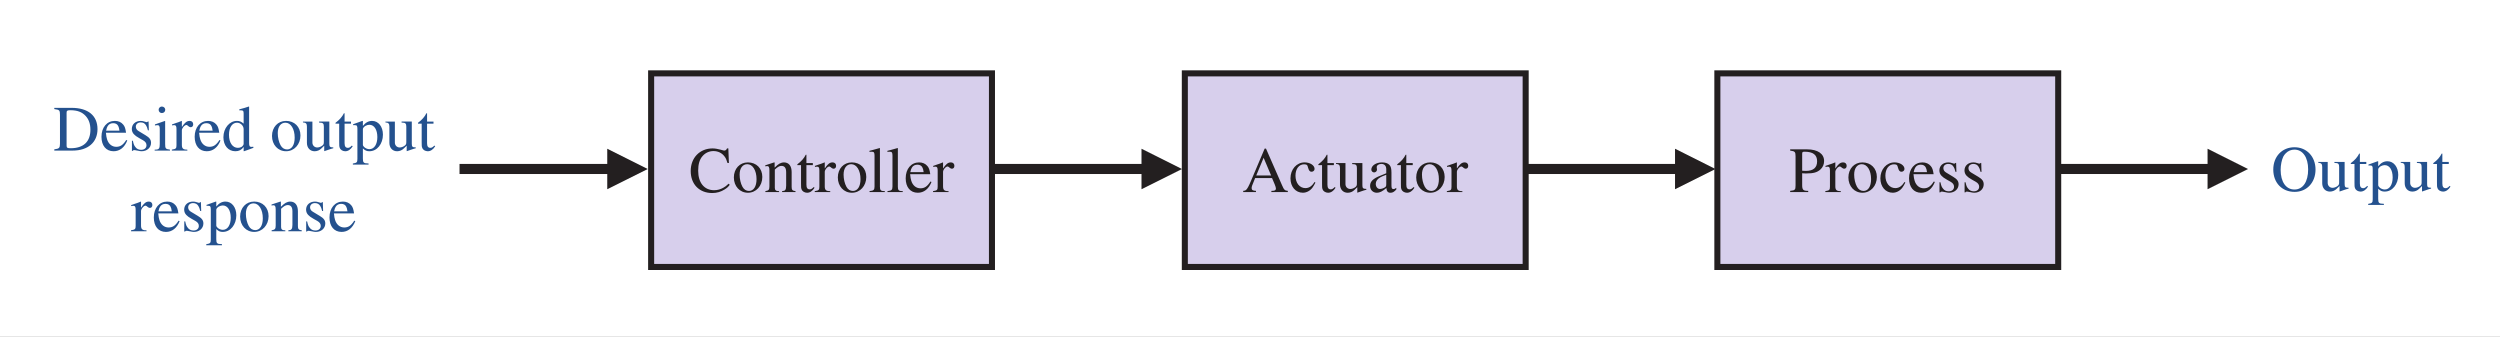 <?xml version="1.0" encoding="UTF-8" standalone="no"?>
<!-- Created with Inkscape (http://www.inkscape.org/) -->

<svg
   version="1.1"
   id="svg1"
   viewBox="0 0 413.095 55.636"
   xmlns="http://www.w3.org/2000/svg"
   xmlns:svg="http://www.w3.org/2000/svg">
  <rect x="0" y="0" width="413.095" height="55.636" fill="#808080" stroke="none"/>
  <defs
     id="defs1">
    <clipPath
       clipPathUnits="userSpaceOnUse"
       id="clipPath1">
      <path
         d="m 0.032,0.032 h 812 v 980 h -812 z"
         id="path1" />
    </clipPath>
    <clipPath
       clipPathUnits="userSpaceOnUse"
       id="clipPath28">
      <path
         d="m 190.5,567.893 h 297.161 v 24.75 H 190.5 Z"
         transform="translate(-306.901,-568.268)"
         id="path28" />
    </clipPath>
    <clipPath
       clipPathUnits="userSpaceOnUse"
       id="clipPath31">
      <path
         d="m 190.5,567.893 h 297.161 v 24.75 H 190.5 Z"
         transform="translate(-373.042,-568.268)"
         id="path31" />
    </clipPath>
    <clipPath
       clipPathUnits="userSpaceOnUse"
       id="clipPath34">
      <path
         d="m 190.5,567.893 h 297.161 v 24.75 H 190.5 Z"
         transform="translate(-439.038,-568.268)"
         id="path34" />
    </clipPath>
    <clipPath
       clipPathUnits="userSpaceOnUse"
       id="clipPath37">
      <path
         d="m 190.5,567.893 h 297.161 v 24.75 H 190.5 Z"
         transform="matrix(1,0,0,-1,-465.421,577.69)"
         id="path37" />
    </clipPath>
  </defs>
  <g
     id="g1"
     clip-path="url(#clipPath1)"
     transform="translate(-193.291,-126.198)">
    <g
       id="g201">
      <rect
         style="fill:#ffffff;stroke-width:1.013"
         id="rect199"
         width="413.095"
         height="55.636"
         x="193.291"
         y="126.198" />
      <g
         id="g197">
        <path
           id="path26"
           d="M 0,0 V -12 -24 H 42.249 V -12 0 Z"
           style="fill:#d7cfec;fill-opacity:1;fill-rule:nonzero;stroke:none"
           transform="matrix(1.333,0,0,-1.333,300.869,138.309)" />
        <path
           id="path27"
           d="M 0,0 V 12 24 H -42.249 V 12 0 Z"
           style="fill:none;stroke:#231f20;stroke-width:0.75;stroke-linecap:butt;stroke-linejoin:miter;stroke-miterlimit:4;stroke-dasharray:none;stroke-opacity:1"
           transform="matrix(1.333,0,0,-1.333,357.201,170.309)"
           clip-path="url(#clipPath28)" />
        <path
           id="path29"
           d="M 0,0 V -12 -24 H 42.25 V -12 0 Z"
           style="fill:#d7cfec;fill-opacity:1;fill-rule:nonzero;stroke:none"
           transform="matrix(1.333,0,0,-1.333,389.056,138.309)" />
        <path
           id="path30"
           d="M 0,0 V 12 24 H -42.25 V 12 0 Z"
           style="fill:none;stroke:#231f20;stroke-width:0.75;stroke-linecap:butt;stroke-linejoin:miter;stroke-miterlimit:4;stroke-dasharray:none;stroke-opacity:1"
           transform="matrix(1.333,0,0,-1.333,445.389,170.309)"
           clip-path="url(#clipPath31)" />
        <path
           id="path32"
           d="M 0,0 V -12 -24 H 42.25 V -12 0 Z"
           style="fill:#d7cfec;fill-opacity:1;fill-rule:nonzero;stroke:none"
           transform="matrix(1.333,0,0,-1.333,477.051,138.309)" />
        <path
           id="path33"
           d="M 0,0 V 12 24 H -42.25 V 12 0 Z"
           style="fill:none;stroke:#231f20;stroke-width:0.75;stroke-linecap:butt;stroke-linejoin:miter;stroke-miterlimit:4;stroke-dasharray:none;stroke-opacity:1"
           transform="matrix(1.333,0,0,-1.333,533.384,170.309)"
           clip-path="url(#clipPath34)" />
        <path
           id="path35"
           d="m 0.128,-5.296 v 0.152 l 0.059,0.012 c 0.527,0.07 0.609,0.152 0.609,0.703 v 3.598 c 0,0.305 -0.023,0.434 -0.105,0.516 -0.094,0.094 -0.223,0.129 -0.504,0.152 L 0.128,-0.152 V 6.875e-4 H 2.366 V -0.152 H 2.308 C 1.733,-0.152 1.616,-0.304 1.616,-0.867 v -1.465 h 0.035 c 0.141,0.023 0.328,0.023 0.48,0.023 0.879,0 1.336,-0.129 1.734,-0.48 0.316,-0.281 0.469,-0.645 0.469,-1.066 0,-0.891 -0.785,-1.441 -2.098,-1.441 z M 1.616,-2.648 v -2.086 c 0,-0.223 0.047,-0.27 0.293,-0.27 1.055,0 1.559,0.387 1.559,1.184 0,0.797 -0.469,1.195 -1.406,1.195 -0.152,0 -0.305,-0.012 -0.445,-0.023 z m 2.868,2.648 h 1.922 V -0.117 h -0.047 c -0.492,0 -0.633,-0.164 -0.633,-0.598 V -2.519 c 0,-0.141 0.117,-0.352 0.281,-0.516 0.094,-0.082 0.199,-0.141 0.27,-0.141 0.059,0 0.105,0.035 0.176,0.082 l 0.082,0.07 c 0.105,0.082 0.188,0.129 0.281,0.129 0.199,0 0.316,-0.141 0.316,-0.363 0,-0.258 -0.176,-0.422 -0.434,-0.422 -0.223,0 -0.41,0.082 -0.574,0.258 -0.129,0.129 -0.199,0.199 -0.375,0.469 H 5.727 v -0.715 L 5.691,-3.679 5.621,-3.644 c -0.246,0.105 -0.422,0.164 -0.68,0.246 -0.129,0.059 -0.258,0.082 -0.363,0.129 l -0.07,0.023 V -3.116 c 0.105,-0.023 0.176,-0.035 0.281,-0.035 0.199,0 0.27,0.129 0.27,0.48 v 2.004 c 0,0.387 -0.07,0.469 -0.516,0.539 L 4.484,-0.117 Z M 9.081,-3.679 c -1.008,0 -1.734,0.785 -1.734,1.863 0,1.102 0.738,1.898 1.746,1.898 1.008,0 1.781,-0.844 1.781,-1.957 C 10.874,-2.941 10.136,-3.679 9.081,-3.679 Z m 0.141,3.539 c -0.34,0 -0.621,-0.176 -0.809,-0.516 C 8.19,-1.066 8.061,-1.617 8.061,-2.167 c 0,-0.797 0.375,-1.289 0.949,-1.289 0.668,0 1.148,0.773 1.148,1.852 0,0.914 -0.363,1.465 -0.938,1.465 z m 5.077,-1.113 c -0.211,0.305 -0.246,0.352 -0.422,0.504 -0.176,0.152 -0.445,0.258 -0.703,0.258 -0.738,0 -1.242,-0.645 -1.242,-1.547 0,-0.844 0.434,-1.406 1.078,-1.406 0.152,0 0.293,0.035 0.363,0.105 0.047,0.059 0.07,0.129 0.129,0.34 0.094,0.34 0.211,0.48 0.422,0.48 0.199,0 0.375,-0.152 0.375,-0.352 0,-0.445 -0.562,-0.809 -1.23,-0.809 -0.996,0 -1.758,0.855 -1.758,1.98 0,1.031 0.633,1.781 1.535,1.781 0.445,0 0.879,-0.223 1.184,-0.621 0.129,-0.176 0.188,-0.281 0.375,-0.633 z m 3.636,-0.059 c -0.387,0.609 -0.727,0.844 -1.242,0.844 -0.527,0 -0.961,-0.352 -1.137,-0.938 -0.07,-0.234 -0.094,-0.363 -0.141,-0.809 h 2.496 C 17.829,-2.753 17.759,-2.988 17.56,-3.222 17.313,-3.527 16.95,-3.679 16.528,-3.679 c -0.984,0 -1.664,0.797 -1.664,1.969 0,1.102 0.574,1.793 1.5,1.793 0.762,0 1.359,-0.469 1.699,-1.336 z m -0.844,-1.16 h -1.652 c 0.07,-0.305 0.094,-0.387 0.188,-0.551 0.141,-0.246 0.375,-0.375 0.691,-0.375 0.305,0 0.527,0.129 0.633,0.375 0.07,0.164 0.094,0.223 0.141,0.551 z m 3.645,-0.035 -0.035,-1.102 h -0.082 c -0.047,0.059 -0.094,0.082 -0.141,0.082 -0.035,0 -0.082,0 -0.164,-0.035 l -0.117,-0.035 C 20.032,-3.656 19.88,-3.679 19.727,-3.679 c -0.645,0 -1.102,0.41 -1.102,0.996 0,0.246 0.082,0.469 0.258,0.656 0.152,0.164 0.328,0.293 0.68,0.492 l 0.457,0.258 c 0.281,0.164 0.422,0.352 0.422,0.609 0,0.352 -0.258,0.574 -0.668,0.574 -0.281,0 -0.551,-0.117 -0.691,-0.328 -0.176,-0.211 -0.223,-0.328 -0.328,-0.797 h -0.117 v 1.254 h 0.094 c 0.059,-0.082 0.094,-0.094 0.188,-0.094 0.082,0 0.164,0.012 0.305,0.047 l 0.141,0.023 c 0.176,0.047 0.352,0.07 0.469,0.07 0.668,0 1.172,-0.445 1.172,-1.043 0,-0.387 -0.188,-0.645 -0.68,-0.938 l -0.855,-0.516 c -0.234,-0.129 -0.352,-0.328 -0.352,-0.551 0,-0.305 0.246,-0.527 0.609,-0.527 0.293,0 0.516,0.117 0.656,0.363 0.105,0.164 0.141,0.27 0.234,0.621 z m 3.111,0 -0.035,-1.102 h -0.082 c -0.047,0.059 -0.094,0.082 -0.141,0.082 -0.035,0 -0.082,0 -0.164,-0.035 L 23.308,-3.597 C 23.143,-3.656 22.991,-3.679 22.839,-3.679 c -0.645,0 -1.102,0.41 -1.102,0.996 0,0.246 0.082,0.469 0.258,0.656 0.152,0.164 0.328,0.293 0.68,0.492 l 0.457,0.258 c 0.281,0.164 0.422,0.352 0.422,0.609 0,0.352 -0.258,0.574 -0.668,0.574 -0.281,0 -0.551,-0.117 -0.691,-0.328 -0.176,-0.211 -0.223,-0.328 -0.328,-0.797 h -0.117 v 1.254 h 0.094 c 0.059,-0.082 0.094,-0.094 0.188,-0.094 0.082,0 0.164,0.012 0.305,0.047 l 0.141,0.023 c 0.176,0.047 0.352,0.07 0.469,0.07 0.668,0 1.172,-0.445 1.172,-1.043 0,-0.387 -0.188,-0.645 -0.68,-0.938 L 22.581,-2.413 c -0.234,-0.129 -0.352,-0.328 -0.352,-0.551 0,-0.305 0.246,-0.527 0.609,-0.527 0.293,0 0.516,0.117 0.656,0.363 0.105,0.164 0.141,0.27 0.234,0.621 z m 0,0"
           style="fill:#231f20;fill-opacity:1;fill-rule:nonzero;stroke:none"
           aria-label="Process"
           transform="matrix(1.333,0,0,1.333,488.924,157.937)" />
        <path
           id="path36"
           d="m 2.919,0.117 c 1.512,0 2.59,-1.16 2.59,-2.766 0,-1.605 -1.09,-2.766 -2.613,-2.766 -1.535,0 -2.625,1.148 -2.625,2.766 0,1.641 1.078,2.766 2.648,2.766 z m -0.023,-0.293 c -1.055,0 -1.711,-0.949 -1.711,-2.437 0,-0.598 0.129,-1.23 0.328,-1.641 0.07,-0.141 0.176,-0.281 0.316,-0.422 0.293,-0.293 0.656,-0.445 1.066,-0.445 1.031,0 1.699,0.961 1.699,2.449 0,1.547 -0.645,2.496 -1.699,2.496 z m 6.22,-3.422 h -1.266 v 0.129 h 0.047 c 0.445,0 0.539,0.129 0.539,0.504 v 1.887 c 0,0.258 -0.035,0.34 -0.199,0.469 -0.188,0.141 -0.422,0.223 -0.621,0.223 -0.34,0 -0.598,-0.258 -0.598,-0.609 V -3.598 h -1.172 v 0.105 c 0.375,0.023 0.492,0.152 0.492,0.516 v 2.016 c 0,0.621 0.387,1.043 0.961,1.043 0.305,0 0.621,-0.129 0.832,-0.352 l 0.352,-0.34 v 0.668 l 0.012,0.012 0.07,-0.023 c 0.492,-0.164 0.527,-0.188 0.715,-0.246 0.082,-0.012 0.164,-0.035 0.246,-0.07 l 0.082,-0.023 v -0.105 h -0.035 c -0.375,0 -0.457,-0.094 -0.457,-0.457 z m 2.792,2.977 c -0.176,0.188 -0.328,0.281 -0.48,0.281 -0.293,0 -0.422,-0.176 -0.422,-0.586 V -3.34 h 0.797 v -0.258 h -0.797 v -1.031 h -0.082 c -0.211,0.434 -0.551,0.82 -1.043,1.184 v 0.105 h 0.457 v 2.297 c 0,0.434 0,0.527 0.07,0.703 0.047,0.129 0.141,0.234 0.258,0.305 0.129,0.07 0.27,0.117 0.422,0.117 0.352,0 0.668,-0.211 0.926,-0.621 z m 0.129,2.355 h 1.945 v -0.141 h -0.059 c -0.551,0 -0.645,-0.117 -0.645,-0.598 v -1.266 c 0.281,0.27 0.48,0.352 0.809,0.352 0.949,0 1.676,-0.902 1.676,-2.062 0,-0.984 -0.562,-1.699 -1.336,-1.699 -0.445,0 -0.809,0.199 -1.137,0.609 l -0.012,-0.012 v -0.586 l -0.059,-0.012 -0.07,0.023 c -0.328,0.105 -0.703,0.258 -1.008,0.363 l -0.07,0.023 v 0.129 c 0.012,0 0.023,0 0.059,-0.012 h 0.141 c 0.27,0 0.328,0.082 0.328,0.457 v 3.738 c 0,0.41 -0.082,0.48 -0.504,0.551 L 12.037,1.606 Z m 1.242,-2.437 V -2.672 c 0,-0.117 0.141,-0.293 0.328,-0.398 0.152,-0.082 0.328,-0.129 0.48,-0.129 0.598,0 0.984,0.609 0.984,1.523 0,0.902 -0.387,1.5 -0.984,1.5 -0.234,0 -0.492,-0.105 -0.656,-0.27 -0.105,-0.094 -0.152,-0.188 -0.152,-0.258 z M 19.34,-3.598 H 18.075 v 0.129 h 0.047 c 0.445,0 0.539,0.129 0.539,0.504 v 1.887 c 0,0.258 -0.035,0.34 -0.199,0.469 -0.188,0.141 -0.422,0.223 -0.621,0.223 -0.34,0 -0.598,-0.258 -0.598,-0.609 V -3.598 h -1.172 v 0.105 c 0.375,0.023 0.492,0.152 0.492,0.516 v 2.016 c 0,0.621 0.387,1.043 0.961,1.043 0.305,0 0.621,-0.129 0.832,-0.352 l 0.352,-0.34 v 0.668 l 0.012,0.012 0.07,-0.023 c 0.492,-0.164 0.527,-0.188 0.715,-0.246 0.082,-0.012 0.164,-0.035 0.246,-0.07 l 0.082,-0.023 v -0.105 h -0.035 c -0.375,0 -0.457,-0.094 -0.457,-0.457 z m 2.792,2.977 c -0.176,0.188 -0.328,0.281 -0.48,0.281 -0.293,0 -0.422,-0.176 -0.422,-0.586 V -3.34 h 0.797 v -0.258 h -0.797 v -1.031 h -0.082 c -0.211,0.434 -0.551,0.82 -1.043,1.184 v 0.105 h 0.457 v 2.297 c 0,0.434 0,0.527 0.07,0.703 0.047,0.129 0.141,0.234 0.258,0.305 0.129,0.07 0.27,0.117 0.422,0.117 0.352,0 0.668,-0.211 0.926,-0.621 z M -274.792,-5.001 h 2.273 c 1.898,0 3.082,-1.02 3.082,-2.66 0,-1.676 -1.172,-2.637 -3.199,-2.637 h -2.156 v 0.152 l 0.059,0.012 c 0.562,0.07 0.645,0.129 0.645,0.703 v 3.562 c 0,0.551 -0.117,0.633 -0.645,0.703 l -0.059,0.012 z m 1.523,-0.621 v -4.066 c 0,-0.258 0.082,-0.316 0.457,-0.316 0.879,0 1.465,0.223 1.91,0.715 0.398,0.434 0.586,0.996 0.586,1.699 0,1.488 -0.855,2.297 -2.461,2.297 -0.41,0 -0.492,-0.059 -0.492,-0.328 z m 7.395,-0.691 c -0.387,0.609 -0.727,0.844 -1.242,0.844 -0.527,0 -0.961,-0.352 -1.137,-0.938 -0.07,-0.234 -0.094,-0.363 -0.141,-0.809 h 2.496 c -0.082,-0.539 -0.152,-0.773 -0.352,-1.008 -0.246,-0.305 -0.609,-0.457 -1.031,-0.457 -0.984,0 -1.664,0.797 -1.664,1.969 0,1.102 0.574,1.793 1.5,1.793 0.762,0 1.359,-0.469 1.699,-1.336 z M -266.717,-7.473 h -1.652 c 0.07,-0.305 0.094,-0.387 0.188,-0.551 0.141,-0.246 0.375,-0.375 0.691,-0.375 0.305,0 0.527,0.129 0.633,0.375 0.07,0.164 0.094,0.223 0.141,0.551 z m 3.645,-0.035 -0.035,-1.102 h -0.082 c -0.047,0.059 -0.094,0.082 -0.141,0.082 -0.035,0 -0.082,0 -0.164,-0.035 l -0.117,-0.035 c -0.164,-0.059 -0.316,-0.082 -0.469,-0.082 -0.645,0 -1.102,0.41 -1.102,0.996 0,0.246 0.082,0.469 0.258,0.656 0.152,0.164 0.328,0.293 0.68,0.492 l 0.457,0.258 c 0.281,0.164 0.422,0.352 0.422,0.609 0,0.352 -0.258,0.574 -0.668,0.574 -0.281,0 -0.551,-0.117 -0.691,-0.328 -0.176,-0.211 -0.223,-0.328 -0.328,-0.797 h -0.117 v 1.254 h 0.094 c 0.059,-0.082 0.094,-0.094 0.188,-0.094 0.082,0 0.164,0.012 0.305,0.047 l 0.141,0.023 c 0.176,0.047 0.352,0.07 0.469,0.07 0.668,0 1.172,-0.445 1.172,-1.043 0,-0.387 -0.188,-0.645 -0.68,-0.938 l -0.855,-0.516 c -0.234,-0.129 -0.352,-0.328 -0.352,-0.551 0,-0.305 0.246,-0.527 0.609,-0.527 0.293,0 0.516,0.117 0.656,0.363 0.105,0.164 0.141,0.27 0.234,0.621 z m 1.213,-2.555 c 0,0.234 0.176,0.41 0.398,0.41 0.246,0 0.422,-0.176 0.422,-0.41 0,-0.223 -0.188,-0.398 -0.422,-0.398 -0.211,0 -0.398,0.176 -0.398,0.398 z m -0.492,5.063 h 1.898 V -5.118 l -0.059,-0.012 c -0.469,-0.059 -0.539,-0.129 -0.539,-0.691 v -2.836 l -0.023,-0.023 -1.242,0.434 v 0.129 h 0.023 c 0.082,-0.023 0.129,-0.023 0.152,-0.023 l 0.141,-0.012 c 0.211,0 0.281,0.129 0.281,0.48 v 1.852 c 0,0.562 -0.094,0.703 -0.574,0.703 h -0.059 z m 2.13,0 h 1.922 V -5.118 h -0.047 c -0.492,0 -0.633,-0.164 -0.633,-0.598 V -7.52 c 0,-0.141 0.117,-0.352 0.281,-0.516 0.094,-0.082 0.199,-0.141 0.27,-0.141 0.059,0 0.105,0.035 0.176,0.082 l 0.082,0.07 c 0.105,0.082 0.188,0.129 0.281,0.129 0.199,0 0.316,-0.141 0.316,-0.363 0,-0.258 -0.176,-0.422 -0.434,-0.422 -0.223,0 -0.41,0.082 -0.574,0.258 -0.129,0.129 -0.199,0.199 -0.375,0.469 h -0.023 v -0.715 l -0.035,-0.012 -0.07,0.035 c -0.246,0.105 -0.422,0.164 -0.68,0.246 -0.129,0.059 -0.258,0.082 -0.363,0.129 l -0.07,0.023 v 0.129 c 0.105,-0.023 0.176,-0.035 0.281,-0.035 0.199,0 0.27,0.129 0.27,0.48 v 2.004 c 0,0.387 -0.07,0.469 -0.516,0.539 l -0.059,0.012 z m 5.9,-1.312 c -0.387,0.609 -0.727,0.844 -1.242,0.844 -0.527,0 -0.961,-0.352 -1.137,-0.938 -0.07,-0.234 -0.094,-0.363 -0.141,-0.809 h 2.496 c -0.082,-0.539 -0.152,-0.773 -0.352,-1.008 -0.246,-0.305 -0.609,-0.457 -1.031,-0.457 -0.984,0 -1.664,0.797 -1.664,1.969 0,1.102 0.574,1.793 1.5,1.793 0.762,0 1.359,-0.469 1.699,-1.336 z M -255.166,-7.473 h -1.652 c 0.07,-0.305 0.094,-0.387 0.188,-0.551 0.141,-0.246 0.375,-0.375 0.691,-0.375 0.305,0 0.527,0.129 0.633,0.375 0.07,0.164 0.094,0.223 0.141,0.551 z m 5.051,2.004 h -0.141 l -0.082,0.012 c -0.234,0 -0.305,-0.105 -0.305,-0.457 v -4.535 l -0.047,-0.012 -0.07,0.023 c -0.34,0.105 -0.562,0.199 -1.031,0.305 l -0.07,0.023 v 0.117 h 0.012 c 0.07,0 0.094,0 0.141,0 0.328,0 0.387,0.07 0.387,0.41 v 1.242 c -0.305,-0.258 -0.516,-0.34 -0.832,-0.34 -0.926,0 -1.676,0.902 -1.676,2.027 0,1.031 0.598,1.734 1.488,1.734 0.434,0 0.762,-0.164 1.008,-0.516 h 0.012 V -4.942 l 0.035,0.023 0.07,-0.023 0.34,-0.117 0.352,-0.129 0.34,-0.129 0.07,-0.023 z M -251.322,-7.661 v 1.84 c 0,0.105 -0.129,0.293 -0.281,0.375 -0.129,0.07 -0.281,0.105 -0.434,0.105 -0.656,0 -1.102,-0.645 -1.102,-1.617 0,-0.914 0.398,-1.5 0.996,-1.5 0.434,0 0.82,0.375 0.82,0.797 z m 5.25,-1.02 c -1.008,0 -1.734,0.785 -1.734,1.863 0,1.102 0.738,1.898 1.746,1.898 1.008,0 1.781,-0.844 1.781,-1.957 0,-1.066 -0.738,-1.805 -1.793,-1.805 z m 0.141,3.539 c -0.34,0 -0.621,-0.176 -0.809,-0.516 -0.223,-0.41 -0.352,-0.961 -0.352,-1.512 0,-0.797 0.375,-1.289 0.949,-1.289 0.668,0 1.148,0.773 1.148,1.852 0,0.914 -0.363,1.465 -0.938,1.465 z m 5.232,-3.457 h -1.266 v 0.129 h 0.047 c 0.445,0 0.539,0.129 0.539,0.504 v 1.887 c 0,0.258 -0.035,0.34 -0.199,0.469 -0.188,0.141 -0.422,0.223 -0.621,0.223 -0.34,0 -0.598,-0.258 -0.598,-0.609 V -8.598 h -1.172 v 0.105 c 0.375,0.023 0.492,0.152 0.492,0.516 v 2.016 c 0,0.621 0.387,1.043 0.961,1.043 0.305,0 0.621,-0.129 0.832,-0.352 l 0.352,-0.34 V -4.942 l 0.012,0.012 0.07,-0.023 c 0.492,-0.164 0.527,-0.188 0.715,-0.246 0.082,-0.012 0.164,-0.035 0.246,-0.07 l 0.082,-0.023 v -0.105 h -0.035 c -0.375,0 -0.457,-0.094 -0.457,-0.457 z m 2.792,2.977 c -0.176,0.188 -0.328,0.281 -0.48,0.281 -0.293,0 -0.422,-0.176 -0.422,-0.586 v -2.414 h 0.797 V -8.598 h -0.797 v -1.031 h -0.082 c -0.211,0.434 -0.551,0.82 -1.043,1.184 v 0.105 h 0.457 v 2.297 c 0,0.434 0,0.527 0.07,0.703 0.047,0.129 0.141,0.234 0.258,0.305 0.129,0.07 0.27,0.117 0.422,0.117 0.352,0 0.668,-0.211 0.926,-0.621 z m 0.126,2.355 h 1.945 v -0.141 h -0.059 c -0.551,0 -0.645,-0.117 -0.645,-0.598 v -1.266 c 0.281,0.27 0.48,0.352 0.809,0.352 0.949,0 1.676,-0.902 1.676,-2.062 0,-0.984 -0.562,-1.699 -1.336,-1.699 -0.445,0 -0.809,0.199 -1.137,0.609 l -0.012,-0.012 v -0.586 l -0.059,-0.012 -0.07,0.023 c -0.328,0.105 -0.703,0.258 -1.008,0.363 l -0.07,0.023 v 0.129 c 0.012,0 0.023,0 0.059,-0.012 h 0.141 c 0.27,0 0.328,0.082 0.328,0.457 v 3.738 c 0,0.41 -0.082,0.48 -0.504,0.551 l -0.059,0.012 z m 1.242,-2.438 v -1.969 c 0,-0.117 0.141,-0.293 0.328,-0.398 0.152,-0.082 0.328,-0.129 0.48,-0.129 0.598,0 0.984,0.609 0.984,1.523 0,0.902 -0.387,1.5 -0.984,1.5 -0.234,0 -0.492,-0.105 -0.656,-0.27 -0.105,-0.094 -0.152,-0.188 -0.152,-0.258 z m 6.062,-2.895 h -1.266 v 0.129 h 0.047 c 0.445,0 0.539,0.129 0.539,0.504 v 1.887 c 0,0.258 -0.035,0.34 -0.199,0.469 -0.188,0.141 -0.422,0.223 -0.621,0.223 -0.34,0 -0.598,-0.258 -0.598,-0.609 V -8.598 h -1.172 v 0.105 c 0.375,0.023 0.492,0.152 0.492,0.516 v 2.016 c 0,0.621 0.387,1.043 0.961,1.043 0.305,0 0.621,-0.129 0.832,-0.352 l 0.352,-0.34 V -4.942 l 0.012,0.012 0.07,-0.023 c 0.492,-0.164 0.527,-0.188 0.715,-0.246 0.082,-0.012 0.164,-0.035 0.246,-0.07 l 0.082,-0.023 v -0.105 h -0.035 c -0.375,0 -0.457,-0.094 -0.457,-0.457 z m 2.795,2.977 c -0.176,0.188 -0.328,0.281 -0.48,0.281 -0.293,0 -0.422,-0.176 -0.422,-0.586 v -2.414 h 0.797 V -8.598 h -0.797 v -1.031 h -0.082 c -0.211,0.434 -0.551,0.82 -1.043,1.184 v 0.105 h 0.457 v 2.297 c 0,0.434 0,0.527 0.07,0.703 0.047,0.129 0.141,0.234 0.258,0.305 0.129,0.07 0.27,0.117 0.422,0.117 0.352,0 0.668,-0.211 0.926,-0.621 z m 0,0"
           style="fill:#24518e;fill-opacity:1;fill-rule:nonzero;stroke:none"
           aria-label="Output&#10;Desired output"
           transform="matrix(1.333,0,0,1.333,568.561,157.747)"
           clip-path="url(#clipPath37)" />
        <path
           id="path38"
           d="m 0.036,-8.203125e-4 h 1.922 V -0.118 h -0.047 c -0.492,0 -0.633,-0.164 -0.633,-0.598 V -2.52 c 0,-0.141 0.117,-0.352 0.281,-0.516 0.094,-0.082 0.199,-0.141 0.27,-0.141 0.059,0 0.105,0.035 0.176,0.082 l 0.082,0.07 c 0.105,0.082 0.188,0.129 0.281,0.129 0.199,0 0.316,-0.141 0.316,-0.363 0,-0.258 -0.176,-0.422 -0.434,-0.422 -0.223,0 -0.41,0.082 -0.574,0.258 -0.129,0.129 -0.199,0.199 -0.375,0.469 H 1.278 v -0.715 l -0.035,-0.012 -0.07,0.035 c -0.246,0.105 -0.422,0.164 -0.68,0.246 -0.129,0.059 -0.258,0.082 -0.363,0.129 l -0.07,0.023 v 0.129 c 0.105,-0.023 0.176,-0.035 0.281,-0.035 0.199,0 0.27,0.129 0.27,0.48 v 2.004 c 0,0.387 -0.07,0.469 -0.516,0.539 L 0.036,-0.118 Z M 5.933,-1.313 c -0.387,0.609 -0.727,0.844 -1.242,0.844 -0.527,0 -0.961,-0.352 -1.137,-0.937 -0.07,-0.234 -0.094,-0.363 -0.141,-0.809 h 2.496 c -0.082,-0.539 -0.152,-0.773 -0.352,-1.008 -0.246,-0.305 -0.609,-0.457 -1.031,-0.457 -0.984,0 -1.664,0.797 -1.664,1.969 0,1.102 0.574,1.793 1.5,1.793 0.762,0 1.359,-0.469 1.699,-1.336 z m -0.844,-1.16 H 3.437 c 0.07,-0.305 0.094,-0.387 0.188,-0.551 0.141,-0.246 0.375,-0.375 0.691,-0.375 0.305,0 0.527,0.129 0.633,0.375 0.07,0.164 0.094,0.223 0.141,0.551 z m 3.647,-0.035 -0.035,-1.102 h -0.082 c -0.047,0.059 -0.094,0.082 -0.141,0.082 -0.035,0 -0.082,0 -0.164,-0.035 l -0.117,-0.035 c -0.164,-0.059 -0.316,-0.082 -0.469,-0.082 -0.645,0 -1.102,0.41 -1.102,0.996 0,0.246 0.082,0.469 0.258,0.656 0.152,0.164 0.328,0.293 0.68,0.492 l 0.457,0.258 c 0.281,0.164 0.422,0.352 0.422,0.609 0,0.352 -0.258,0.574 -0.668,0.574 -0.281,0 -0.551,-0.117 -0.691,-0.328 -0.176,-0.211 -0.223,-0.328 -0.328,-0.797 h -0.117 v 1.254 h 0.094 c 0.059,-0.082 0.094,-0.094 0.188,-0.094 0.082,0 0.164,0.012 0.305,0.047 l 0.141,0.023 c 0.176,0.047 0.352,0.07 0.469,0.07 0.668,0 1.172,-0.445 1.172,-1.043 0,-0.387 -0.188,-0.645 -0.68,-0.937 l -0.855,-0.516 c -0.234,-0.129 -0.352,-0.328 -0.352,-0.551 0,-0.305 0.246,-0.527 0.609,-0.527 0.293,0 0.516,0.117 0.656,0.363 0.105,0.164 0.141,0.27 0.234,0.621 z m 0.627,4.242 h 1.945 v -0.141 h -0.059 C 10.7,1.593 10.606,1.476 10.606,0.995 v -1.266 c 0.281,0.27 0.48,0.352 0.809,0.352 0.949,0 1.676,-0.902 1.676,-2.063 0,-0.984 -0.562,-1.699 -1.336,-1.699 -0.445,0 -0.809,0.199 -1.137,0.609 L 10.606,-3.083 v -0.586 l -0.059,-0.012 -0.07,0.023 c -0.328,0.105 -0.703,0.258 -1.008,0.363 l -0.07,0.023 v 0.129 c 0.012,0 0.023,0 0.059,-0.012 h 0.141 c 0.27,0 0.328,0.082 0.328,0.457 v 3.738 c 0,0.41 -0.082,0.48 -0.504,0.551 l -0.059,0.012 z M 10.606,-0.704 V -2.673 c 0,-0.117 0.141,-0.293 0.328,-0.398 0.152,-0.082 0.328,-0.129 0.48,-0.129 0.598,0 0.984,0.609 0.984,1.523 0,0.902 -0.387,1.5 -0.984,1.5 -0.234,0 -0.492,-0.105 -0.656,-0.27 -0.105,-0.094 -0.152,-0.188 -0.152,-0.258 z m 4.69,-2.977 c -1.008,0 -1.734,0.785 -1.734,1.863 0,1.102 0.738,1.898 1.746,1.898 1.008,0 1.781,-0.844 1.781,-1.957 0,-1.066 -0.738,-1.805 -1.793,-1.805 z m 0.141,3.539 c -0.34,0 -0.621,-0.176 -0.809,-0.516 -0.223,-0.41 -0.352,-0.961 -0.352,-1.512 0,-0.797 0.375,-1.289 0.949,-1.289 0.668,0 1.148,0.773 1.148,1.852 0,0.914 -0.363,1.465 -0.938,1.465 z m 2.03,0.141 h 1.699 V -0.118 h -0.035 c -0.375,0 -0.492,-0.141 -0.492,-0.422 V -2.79 c 0.363,-0.34 0.574,-0.457 0.82,-0.457 0.398,0 0.586,0.258 0.586,0.785 v 1.664 c 0,0.258 -0.035,0.445 -0.117,0.539 -0.07,0.094 -0.164,0.117 -0.387,0.141 v 0.117 h 1.664 V -0.118 c -0.387,-0.047 -0.48,-0.152 -0.48,-0.527 V -2.485 c 0,-0.75 -0.352,-1.195 -0.949,-1.195 -0.188,0 -0.398,0.059 -0.562,0.152 -0.211,0.129 -0.258,0.176 -0.598,0.492 v -0.633 l -0.059,-0.012 -0.07,0.023 c -0.281,0.094 -0.645,0.211 -0.961,0.316 l -0.07,0.023 v 0.129 c 0.105,-0.023 0.164,-0.035 0.234,-0.035 0.199,0 0.281,0.141 0.281,0.516 v 1.992 c 0,0.434 -0.105,0.527 -0.457,0.586 l -0.047,0.012 z M 23.848,-2.509 23.813,-3.61 H 23.731 c -0.047,0.059 -0.094,0.082 -0.141,0.082 -0.035,0 -0.082,0 -0.164,-0.035 l -0.117,-0.035 c -0.164,-0.059 -0.316,-0.082 -0.469,-0.082 -0.645,0 -1.102,0.41 -1.102,0.996 0,0.246 0.082,0.469 0.258,0.656 0.152,0.164 0.328,0.293 0.68,0.492 l 0.457,0.258 c 0.281,0.164 0.422,0.352 0.422,0.609 0,0.352 -0.258,0.574 -0.668,0.574 -0.281,0 -0.551,-0.117 -0.691,-0.328 -0.176,-0.211 -0.223,-0.328 -0.328,-0.797 h -0.117 v 1.254 h 0.094 c 0.059,-0.082 0.094,-0.094 0.188,-0.094 0.082,0 0.164,0.012 0.305,0.047 l 0.141,0.023 c 0.176,0.047 0.352,0.07 0.469,0.07 0.668,0 1.172,-0.445 1.172,-1.043 0,-0.387 -0.188,-0.645 -0.68,-0.937 l -0.855,-0.516 C 22.348,-2.544 22.231,-2.743 22.231,-2.966 c 0,-0.305 0.246,-0.527 0.609,-0.527 0.293,0 0.516,0.117 0.656,0.363 0.105,0.164 0.141,0.27 0.234,0.621 z m 3.861,1.195 c -0.387,0.609 -0.727,0.844 -1.242,0.844 -0.527,0 -0.961,-0.352 -1.137,-0.937 -0.07,-0.234 -0.094,-0.363 -0.141,-0.809 h 2.496 c -0.082,-0.539 -0.152,-0.773 -0.352,-1.008 -0.246,-0.305 -0.609,-0.457 -1.031,-0.457 -0.984,0 -1.664,0.797 -1.664,1.969 0,1.102 0.574,1.793 1.5,1.793 0.762,0 1.359,-0.469 1.699,-1.336 z m -0.844,-1.16 h -1.652 c 0.07,-0.305 0.094,-0.387 0.188,-0.551 0.141,-0.246 0.375,-0.375 0.691,-0.375 0.305,0 0.527,0.129 0.633,0.375 0.07,0.164 0.094,0.223 0.141,0.551 z m 0,0"
           style="fill:#24518e;fill-opacity:1;fill-rule:nonzero;stroke:none"
           aria-label="response"
           transform="matrix(1.333,0,0,1.333,214.891,164.412)" />
        <path
           id="path39"
           d="m 5.648,6.875e-4 v -0.152 c -0.375,-0.035 -0.469,-0.117 -0.715,-0.691 L 2.941,-5.39 H 2.777 l -1.664,3.926 c -0.316,0.762 -0.504,1.09 -0.668,1.219 -0.094,0.059 -0.164,0.082 -0.328,0.094 V 6.875e-4 H 1.699 V -0.152 C 1.324,-0.163 1.16,-0.257 1.16,-0.491 c 0,-0.082 0.023,-0.199 0.059,-0.305 l 0.375,-0.938 h 2.098 l 0.328,0.773 c 0.094,0.223 0.152,0.422 0.152,0.516 0,0.211 -0.129,0.293 -0.48,0.293 H 3.609 V 6.875e-4 Z m -3.914,-2.062 0.914,-2.191 0.926,2.191 z m 7.23,0.809 C 8.753,-0.949 8.718,-0.902 8.542,-0.749 8.367,-0.597 8.097,-0.491 7.839,-0.491 c -0.738,0 -1.242,-0.645 -1.242,-1.547 0,-0.844 0.434,-1.406 1.078,-1.406 0.152,0 0.293,0.035 0.363,0.105 0.047,0.059 0.07,0.129 0.129,0.34 0.094,0.34 0.211,0.48 0.422,0.48 0.199,0 0.375,-0.152 0.375,-0.352 0,-0.445 -0.562,-0.809 -1.23,-0.809 -0.996,0 -1.758,0.855 -1.758,1.98 0,1.031 0.633,1.781 1.535,1.781 0.445,0 0.879,-0.223 1.184,-0.621 0.129,-0.176 0.188,-0.281 0.375,-0.633 z m 2.496,0.633 c -0.176,0.188 -0.328,0.281 -0.48,0.281 -0.293,0 -0.422,-0.176 -0.422,-0.586 V -3.339 h 0.797 v -0.258 h -0.797 v -1.031 H 10.476 C 10.265,-4.195 9.925,-3.808 9.433,-3.445 v 0.105 h 0.457 v 2.297 c 0,0.434 0,0.527 0.07,0.703 0.047,0.129 0.141,0.234 0.258,0.305 0.129,0.07 0.27,0.117 0.422,0.117 0.352,0 0.668,-0.211 0.926,-0.621 z m 3.431,-2.977 h -1.266 v 0.129 h 0.047 c 0.445,0 0.539,0.129 0.539,0.504 v 1.887 c 0,0.258 -0.035,0.34 -0.199,0.469 -0.188,0.141 -0.422,0.223 -0.621,0.223 -0.34,0 -0.598,-0.258 -0.598,-0.609 V -3.597 h -1.172 V -3.491 c 0.375,0.023 0.492,0.152 0.492,0.516 v 2.016 c 0,0.621 0.387,1.043 0.961,1.043 0.305,0 0.621,-0.129 0.832,-0.352 L 14.258,-0.609 V 0.059 L 14.27,0.071 14.34,0.048 c 0.492,-0.164 0.527,-0.188 0.715,-0.246 0.082,-0.012 0.164,-0.035 0.246,-0.07 l 0.082,-0.023 V -0.398 h -0.035 c -0.375,0 -0.457,-0.094 -0.457,-0.457 z m 4.201,3.07 c -0.141,0.105 -0.234,0.152 -0.352,0.152 -0.188,0 -0.246,-0.105 -0.246,-0.469 v -1.559 c 0,-0.504 -0.07,-0.773 -0.258,-0.973 C 18.038,-3.574 17.733,-3.679 17.334,-3.679 c -0.738,0 -1.336,0.387 -1.336,0.891 0,0.188 0.152,0.352 0.352,0.352 0.188,0 0.352,-0.164 0.352,-0.352 0,-0.023 0,-0.035 -0.012,-0.094 -0.012,-0.105 -0.023,-0.164 -0.023,-0.211 0,-0.223 0.246,-0.398 0.574,-0.398 0.398,0 0.609,0.246 0.609,0.668 v 0.492 l -0.176,0.07 c -0.773,0.305 -1.043,0.422 -1.312,0.609 -0.105,0.07 -0.199,0.152 -0.281,0.246 -0.164,0.188 -0.234,0.387 -0.234,0.645 0,0.492 0.352,0.844 0.844,0.844 0.352,0 0.691,-0.176 1.172,-0.586 0.035,0.41 0.188,0.586 0.504,0.586 0.281,0 0.434,-0.094 0.727,-0.398 z M 17.85,-2.144 v 1.16 c 0,0.223 -0.035,0.305 -0.152,0.387 -0.188,0.129 -0.445,0.211 -0.645,0.211 -0.281,0 -0.504,-0.27 -0.504,-0.633 0,-0.328 0.188,-0.598 0.562,-0.809 0.211,-0.117 0.281,-0.141 0.738,-0.316 z m 3.387,1.523 c -0.176,0.188 -0.328,0.281 -0.48,0.281 -0.293,0 -0.422,-0.176 -0.422,-0.586 V -3.339 h 0.797 v -0.258 h -0.797 v -1.031 h -0.082 c -0.211,0.434 -0.551,0.82 -1.043,1.184 v 0.105 H 19.666 v 2.297 c 0,0.434 0,0.527 0.07,0.703 0.047,0.129 0.141,0.234 0.258,0.305 0.129,0.07 0.27,0.117 0.422,0.117 0.352,0 0.668,-0.211 0.926,-0.621 z M 23.296,-3.679 c -1.008,0 -1.734,0.785 -1.734,1.863 0,1.102 0.738,1.898 1.746,1.898 1.008,0 1.781,-0.844 1.781,-1.957 0,-1.066 -0.738,-1.805 -1.793,-1.805 z m 0.141,3.539 c -0.34,0 -0.621,-0.176 -0.809,-0.516 -0.223,-0.41 -0.352,-0.961 -0.352,-1.512 0,-0.797 0.375,-1.289 0.949,-1.289 0.668,0 1.148,0.773 1.148,1.852 0,0.914 -0.363,1.465 -0.938,1.465 z m 1.925,0.141 h 1.922 V -0.117 h -0.047 C 26.745,-0.117 26.604,-0.281 26.604,-0.714 V -2.519 c 0,-0.141 0.117,-0.352 0.281,-0.516 0.094,-0.082 0.199,-0.141 0.27,-0.141 0.059,0 0.105,0.035 0.176,0.082 l 0.082,0.07 c 0.105,0.082 0.188,0.129 0.281,0.129 0.199,0 0.316,-0.141 0.316,-0.363 0,-0.258 -0.176,-0.422 -0.434,-0.422 -0.223,0 -0.41,0.082 -0.574,0.258 -0.129,0.129 -0.199,0.199 -0.375,0.469 H 26.604 v -0.715 l -0.035,-0.012 -0.07,0.035 c -0.246,0.105 -0.422,0.164 -0.68,0.246 -0.129,0.059 -0.258,0.082 -0.363,0.129 l -0.07,0.023 V -3.116 c 0.105,-0.023 0.176,-0.035 0.281,-0.035 0.199,0 0.27,0.129 0.27,0.48 v 2.004 c 0,0.387 -0.07,0.469 -0.516,0.539 L 25.362,-0.117 Z m -88.998,-3.609 -0.07,-1.805 h -0.164 c -0.07,0.188 -0.188,0.27 -0.363,0.27 -0.047,0 -0.117,-0.023 -0.234,-0.059 l -0.211,-0.059 c -0.316,-0.082 -0.668,-0.152 -0.973,-0.152 -1.594,0 -2.719,1.16 -2.719,2.801 0,1.641 1.066,2.73 2.672,2.73 0.562,0 1.078,-0.152 1.535,-0.445 0.293,-0.188 0.41,-0.281 0.633,-0.574 l -0.141,-0.141 c -0.293,0.27 -0.41,0.375 -0.656,0.504 -0.352,0.199 -0.738,0.305 -1.137,0.305 -1.219,0 -1.98,-0.914 -1.98,-2.414 0,-0.82 0.176,-1.418 0.562,-1.84 0.34,-0.387 0.82,-0.598 1.336,-0.598 0.551,0 1.043,0.234 1.359,0.656 0.176,0.223 0.246,0.398 0.375,0.82 z M -61.287,-3.679 c -1.008,0 -1.734,0.785 -1.734,1.863 0,1.102 0.738,1.898 1.746,1.898 1.008,0 1.781,-0.844 1.781,-1.957 0,-1.066 -0.738,-1.805 -1.793,-1.805 z m 0.141,3.539 c -0.34,0 -0.621,-0.176 -0.809,-0.516 -0.223,-0.41 -0.352,-0.961 -0.352,-1.512 0,-0.797 0.375,-1.289 0.949,-1.289 0.668,0 1.148,0.773 1.148,1.852 0,0.914 -0.363,1.465 -0.938,1.465 z m 2.03,0.141 h 1.699 V -0.117 h -0.035 c -0.375,0 -0.492,-0.141 -0.492,-0.422 v -2.25 c 0.363,-0.34 0.574,-0.457 0.82,-0.457 0.398,0 0.586,0.258 0.586,0.785 v 1.664 c 0,0.258 -0.035,0.445 -0.117,0.539 -0.07,0.094 -0.164,0.117 -0.387,0.141 V 6.875e-4 h 1.664 V -0.117 c -0.387,-0.047 -0.48,-0.152 -0.48,-0.527 V -2.484 c 0,-0.75 -0.352,-1.195 -0.949,-1.195 -0.188,0 -0.398,0.059 -0.562,0.152 -0.211,0.129 -0.258,0.176 -0.598,0.492 v -0.633 l -0.059,-0.012 -0.07,0.023 c -0.281,0.094 -0.645,0.211 -0.961,0.316 l -0.07,0.023 v 0.129 c 0.105,-0.023 0.164,-0.035 0.234,-0.035 0.199,0 0.281,0.141 0.281,0.516 v 1.992 c 0,0.434 -0.105,0.527 -0.457,0.586 l -0.047,0.012 z m 5.991,-0.621 c -0.176,0.188 -0.328,0.281 -0.48,0.281 -0.293,0 -0.422,-0.176 -0.422,-0.586 V -3.339 h 0.797 v -0.258 h -0.797 v -1.031 h -0.082 c -0.211,0.434 -0.551,0.82 -1.043,1.184 v 0.105 h 0.457 v 2.297 c 0,0.434 0,0.527 0.07,0.703 0.047,0.129 0.141,0.234 0.258,0.305 0.129,0.07 0.27,0.117 0.422,0.117 0.352,0 0.668,-0.211 0.926,-0.621 z m 0.129,0.621 h 1.922 V -0.117 h -0.047 c -0.492,0 -0.633,-0.164 -0.633,-0.598 V -2.519 c 0,-0.141 0.117,-0.352 0.281,-0.516 0.094,-0.082 0.199,-0.141 0.27,-0.141 0.059,0 0.105,0.035 0.176,0.082 l 0.082,0.07 c 0.105,0.082 0.188,0.129 0.281,0.129 0.199,0 0.316,-0.141 0.316,-0.363 0,-0.258 -0.176,-0.422 -0.434,-0.422 -0.223,0 -0.41,0.082 -0.574,0.258 -0.129,0.129 -0.199,0.199 -0.375,0.469 h -0.023 v -0.715 l -0.035,-0.012 -0.07,0.035 c -0.246,0.105 -0.422,0.164 -0.68,0.246 -0.129,0.059 -0.258,0.082 -0.363,0.129 l -0.07,0.023 V -3.116 c 0.105,-0.023 0.176,-0.035 0.281,-0.035 0.199,0 0.27,0.129 0.27,0.48 v 2.004 c 0,0.387 -0.07,0.469 -0.516,0.539 l -0.059,0.012 z M -48.399,-3.679 c -1.008,0 -1.734,0.785 -1.734,1.863 0,1.102 0.738,1.898 1.746,1.898 1.008,0 1.781,-0.844 1.781,-1.957 0,-1.066 -0.738,-1.805 -1.793,-1.805 z m 0.141,3.539 c -0.34,0 -0.621,-0.176 -0.809,-0.516 -0.223,-0.41 -0.352,-0.961 -0.352,-1.512 0,-0.797 0.375,-1.289 0.949,-1.289 0.668,0 1.148,0.773 1.148,1.852 0,0.914 -0.363,1.465 -0.938,1.465 z m 2.054,0.141 h 1.898 V -0.117 h -0.059 c -0.445,0 -0.551,-0.129 -0.551,-0.551 V -5.449 l -0.023,-0.012 -0.082,0.023 c -0.281,0.082 -0.41,0.117 -0.668,0.188 -0.164,0.035 -0.316,0.082 -0.445,0.117 l -0.082,0.023 V -4.992 h 0.023 c 0.141,-0.012 0.199,-0.012 0.27,-0.012 0.27,0 0.34,0.105 0.34,0.492 v 3.82 c 0,0.41 -0.117,0.527 -0.574,0.562 l -0.047,0.012 z m 2.224,0 h 1.898 V -0.117 h -0.059 c -0.445,0 -0.551,-0.129 -0.551,-0.551 V -5.449 l -0.023,-0.012 -0.082,0.023 c -0.281,0.082 -0.41,0.117 -0.668,0.188 -0.164,0.035 -0.316,0.082 -0.445,0.117 l -0.082,0.023 V -4.992 h 0.023 c 0.141,-0.012 0.199,-0.012 0.27,-0.012 0.27,0 0.34,0.105 0.34,0.492 v 3.82 c 0,0.41 -0.117,0.527 -0.574,0.562 l -0.047,0.012 z m 5.329,-1.312 c -0.387,0.609 -0.727,0.844 -1.242,0.844 -0.527,0 -0.961,-0.352 -1.137,-0.938 -0.07,-0.234 -0.094,-0.363 -0.141,-0.809 h 2.496 c -0.082,-0.539 -0.152,-0.773 -0.352,-1.008 -0.246,-0.305 -0.609,-0.457 -1.031,-0.457 -0.984,0 -1.664,0.797 -1.664,1.969 0,1.102 0.574,1.793 1.5,1.793 0.762,0 1.359,-0.469 1.699,-1.336 z m -0.844,-1.16 h -1.652 c 0.07,-0.305 0.094,-0.387 0.188,-0.551 0.141,-0.246 0.375,-0.375 0.691,-0.375 0.305,0 0.527,0.129 0.633,0.375 0.07,0.164 0.094,0.223 0.141,0.551 z m 1.163,2.473 h 1.922 V -0.117 h -0.047 c -0.492,0 -0.633,-0.164 -0.633,-0.598 V -2.519 c 0,-0.141 0.117,-0.352 0.281,-0.516 0.094,-0.082 0.199,-0.141 0.27,-0.141 0.059,0 0.105,0.035 0.176,0.082 l 0.082,0.07 c 0.105,0.082 0.188,0.129 0.281,0.129 0.199,0 0.316,-0.141 0.316,-0.363 0,-0.258 -0.176,-0.422 -0.434,-0.422 -0.223,0 -0.41,0.082 -0.574,0.258 -0.129,0.129 -0.199,0.199 -0.375,0.469 h -0.023 v -0.715 l -0.035,-0.012 -0.07,0.035 c -0.246,0.105 -0.422,0.164 -0.68,0.246 -0.129,0.059 -0.258,0.082 -0.363,0.129 l -0.07,0.023 V -3.116 c 0.105,-0.023 0.176,-0.035 0.281,-0.035 0.199,0 0.27,0.129 0.27,0.48 v 2.004 c 0,0.387 -0.07,0.469 -0.516,0.539 l -0.059,0.012 z m 0,0"
           style="fill:#231f20;fill-opacity:1;fill-rule:nonzero;stroke:none"
           aria-label="ActuatorController"
           transform="matrix(1.333,0,0,1.333,398.56,157.937)" />
        <path
           id="path40"
           d="M 0,0 V 2.451 5.019 L 5.017,2.504 Z"
           style="fill:#231f20;fill-opacity:1;fill-rule:nonzero;stroke:none"
           transform="matrix(1.333,0,0,-1.333,293.632,157.465)" />
        <path
           id="path41"
           d="M 0,0 H -19.687"
           style="fill:none;stroke:#231f20;stroke-width:1.25;stroke-linecap:butt;stroke-linejoin:miter;stroke-miterlimit:4;stroke-dasharray:none;stroke-opacity:1"
           transform="matrix(1.333,0,0,-1.333,295.465,154.119)" />
        <path
           id="path42"
           d="M 0,0 V 2.451 5.019 L 5.017,2.504 Z"
           style="fill:#231f20;fill-opacity:1;fill-rule:nonzero;stroke:none"
           transform="matrix(1.333,0,0,-1.333,381.911,157.465)" />
        <path
           id="path43"
           d="M 0,0 H -19.688"
           style="fill:none;stroke:#231f20;stroke-width:1.25;stroke-linecap:butt;stroke-linejoin:miter;stroke-miterlimit:4;stroke-dasharray:none;stroke-opacity:1"
           transform="matrix(1.333,0,0,-1.333,383.744,154.119)" />
        <path
           id="path44"
           d="M 0,0 V 2.451 5.019 L 5.015,2.504 Z"
           style="fill:#231f20;fill-opacity:1;fill-rule:nonzero;stroke:none"
           transform="matrix(1.333,0,0,-1.333,470.069,157.465)" />
        <path
           id="path45"
           d="M 0,0 H -19.688"
           style="fill:none;stroke:#231f20;stroke-width:1.25;stroke-linecap:butt;stroke-linejoin:miter;stroke-miterlimit:4;stroke-dasharray:none;stroke-opacity:1"
           transform="matrix(1.333,0,0,-1.333,471.9,154.119)" />
        <path
           id="path46"
           d="M 0,0 V 2.452 5.019 L 5.015,2.504 Z"
           style="fill:#231f20;fill-opacity:1;fill-rule:nonzero;stroke:none"
           transform="matrix(1.333,0,0,-1.333,558.064,157.465)" />
        <path
           id="path47"
           d="M 0,0 H -19.688"
           style="fill:none;stroke:#231f20;stroke-width:1.25;stroke-linecap:butt;stroke-linejoin:miter;stroke-miterlimit:4;stroke-dasharray:none;stroke-opacity:1"
           transform="matrix(1.333,0,0,-1.333,559.897,154.118)" />
      </g>
    </g>
  </g>
</svg>

